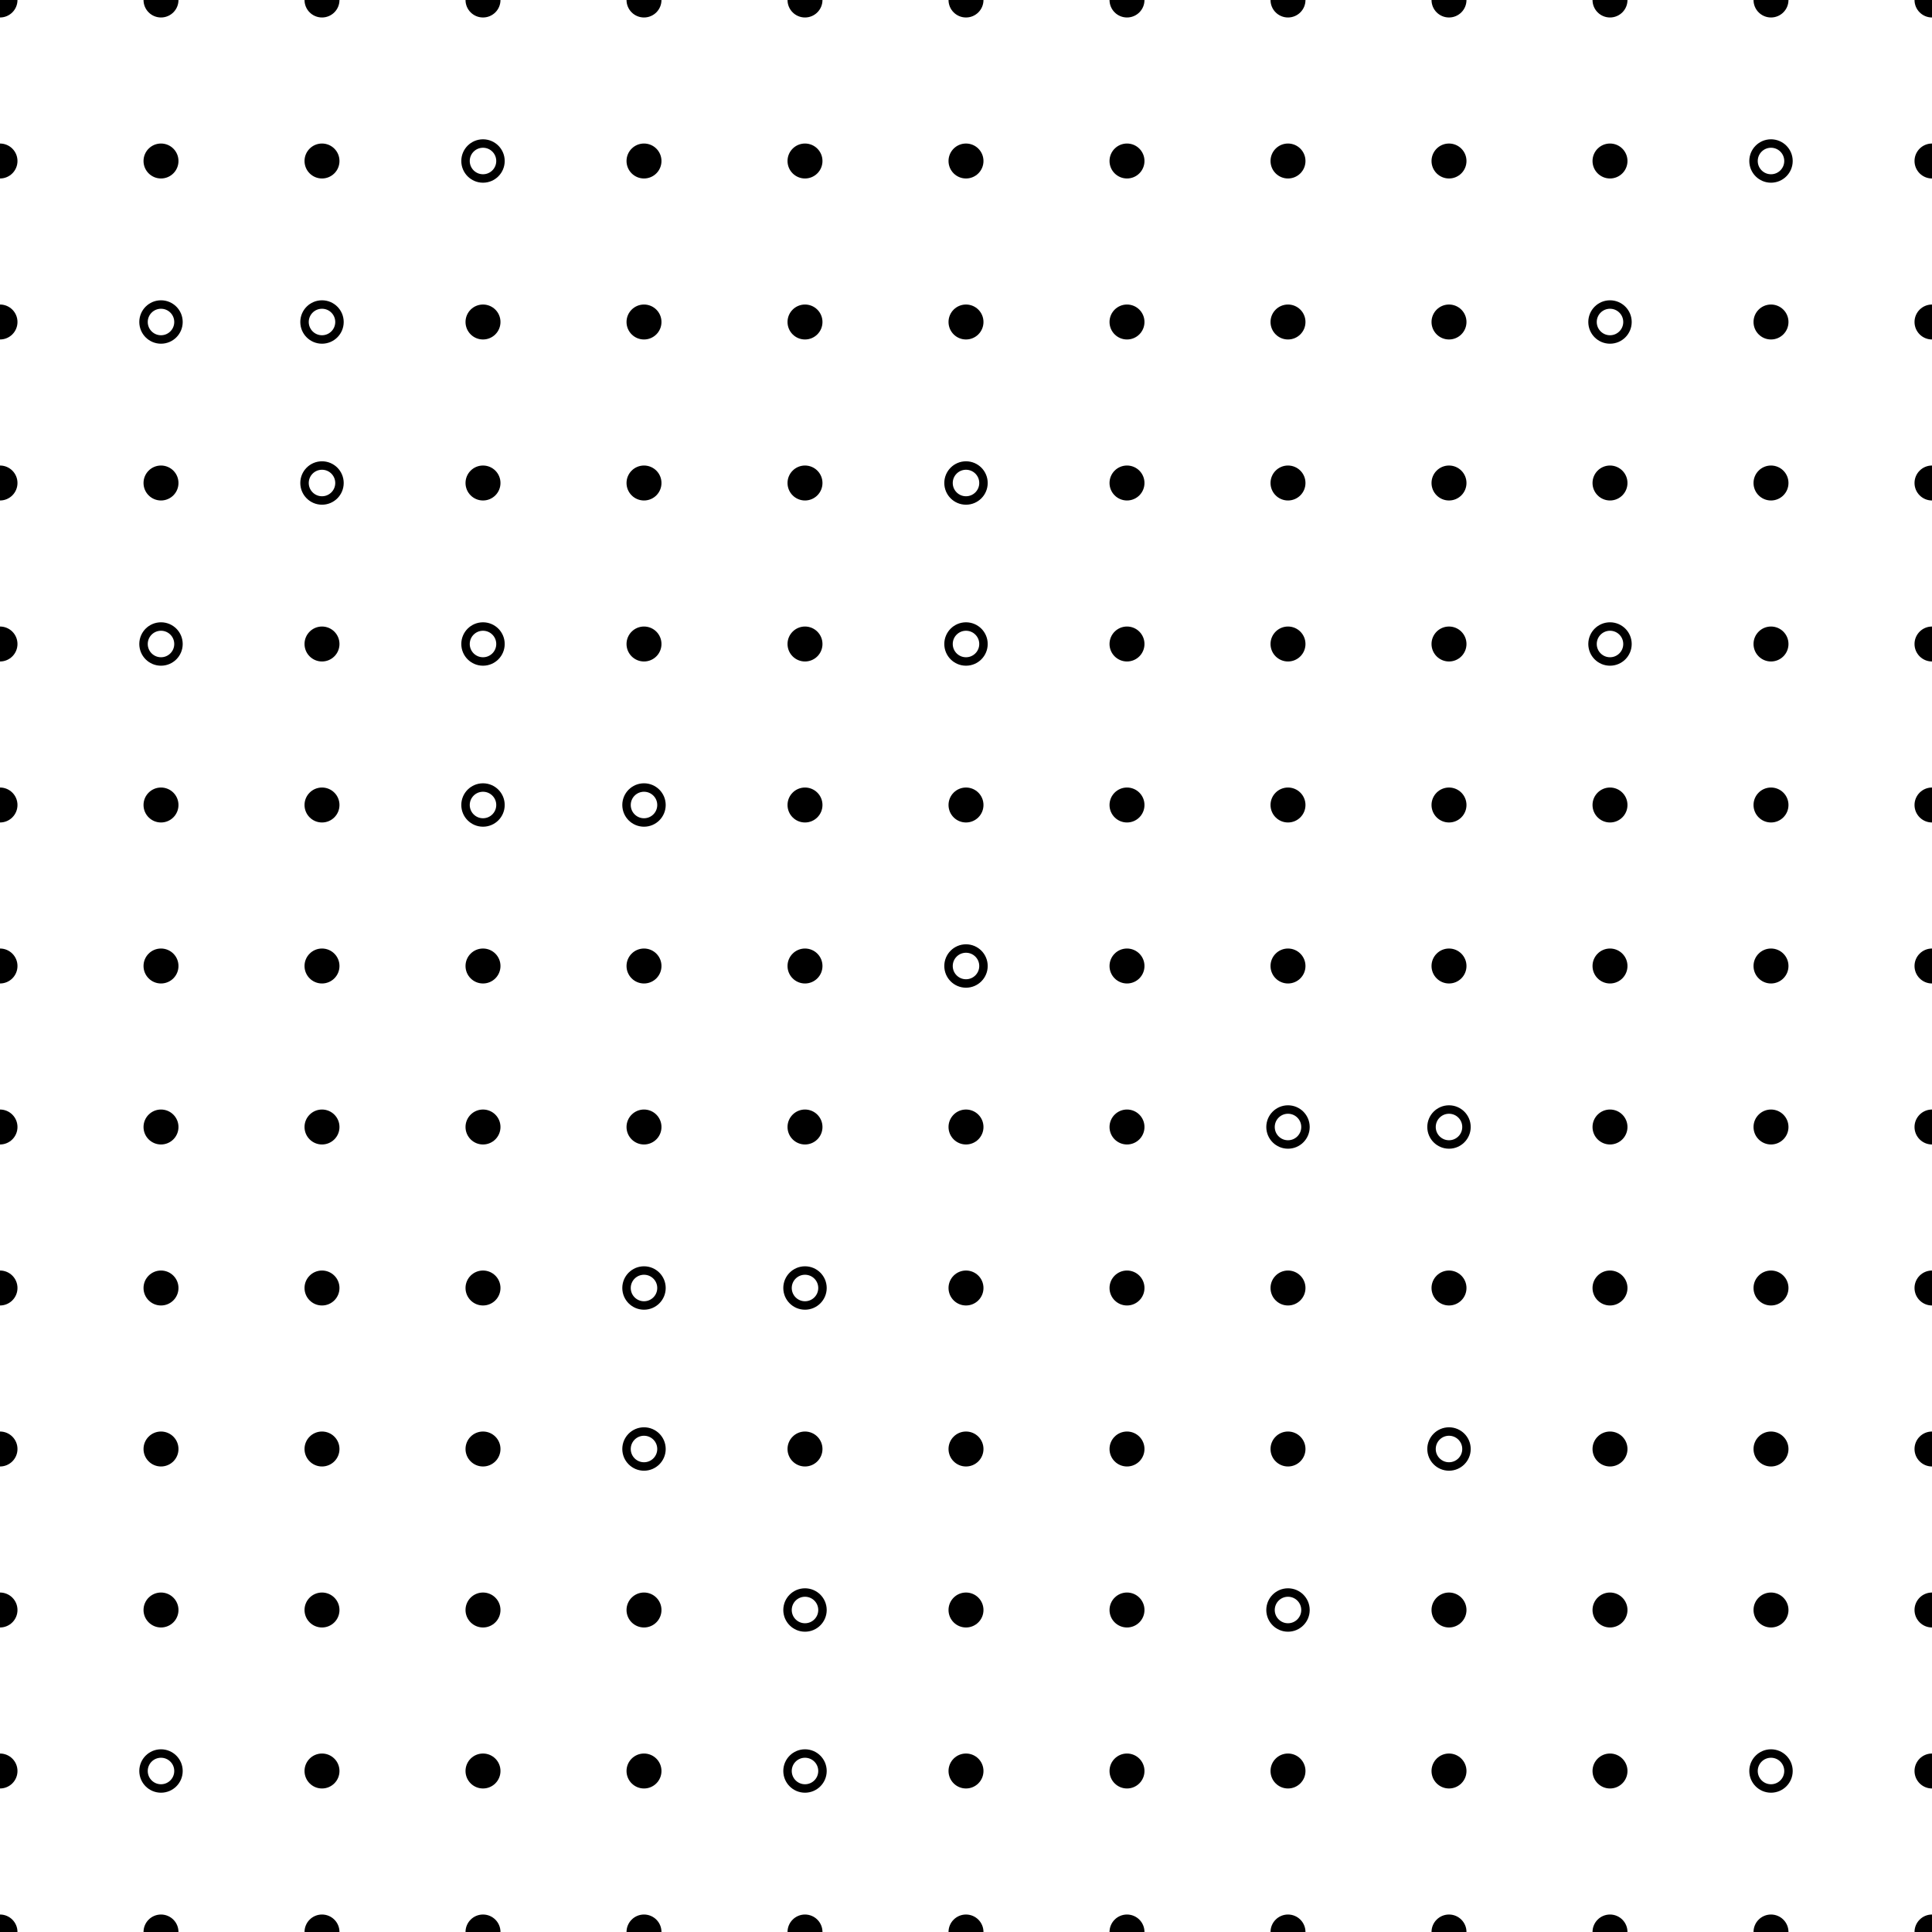 <svg xmlns="http://www.w3.org/2000/svg" version="1.1" xmlns:xlink="http://www.w3.org/1999/xlink" xmlns:svgjs="http://svgjs.dev/svgjs" viewBox="0 0 800 800" width="800" height="800"><g stroke-width="3.5" stroke="hsl(261, 60%, 38%)" fill="none"><circle r="7.237" cx="0" cy="0" fill="hsl(261, 60%, 38%)" stroke="none"></circle><circle r="7.237" cx="66.667" cy="0" fill="hsl(261, 60%, 38%)" stroke="none"></circle><circle r="7.237" cx="133.333" cy="0" fill="hsl(261, 60%, 38%)" stroke="none"></circle><circle r="7.237" cx="200" cy="0" fill="hsl(261, 60%, 38%)" stroke="none"></circle><circle r="7.237" cx="266.667" cy="0" fill="hsl(261, 60%, 38%)" stroke="none"></circle><circle r="7.237" cx="333.333" cy="0" fill="hsl(261, 60%, 38%)" stroke="none"></circle><circle r="7.237" cx="400" cy="0" fill="hsl(261, 60%, 38%)" stroke="none"></circle><circle r="7.237" cx="466.667" cy="0" fill="hsl(261, 60%, 38%)" stroke="none"></circle><circle r="7.237" cx="533.333" cy="0" fill="hsl(261, 60%, 38%)" stroke="none"></circle><circle r="7.237" cx="600" cy="0" fill="hsl(261, 60%, 38%)" stroke="none"></circle><circle r="7.237" cx="666.667" cy="0" fill="hsl(261, 60%, 38%)" stroke="none"></circle><circle r="7.237" cx="733.333" cy="0" fill="hsl(261, 60%, 38%)" stroke="none"></circle><circle r="7.237" cx="800" cy="0" fill="hsl(261, 60%, 38%)" stroke="none"></circle><circle r="7.237" cx="0" cy="66.667" fill="hsl(261, 60%, 38%)" stroke="none"></circle><circle r="7.237" cx="66.667" cy="66.667" fill="hsl(261, 60%, 38%)" stroke="none"></circle><circle r="7.237" cx="133.333" cy="66.667" fill="hsl(261, 60%, 38%)" stroke="none"></circle><circle r="7.237" cx="200" cy="66.667" fill="none"></circle><circle r="7.237" cx="266.667" cy="66.667" fill="hsl(261, 60%, 38%)" stroke="none"></circle><circle r="7.237" cx="333.333" cy="66.667" fill="hsl(261, 60%, 38%)" stroke="none"></circle><circle r="7.237" cx="400" cy="66.667" fill="hsl(261, 60%, 38%)" stroke="none"></circle><circle r="7.237" cx="466.667" cy="66.667" fill="hsl(261, 60%, 38%)" stroke="none"></circle><circle r="7.237" cx="533.333" cy="66.667" fill="hsl(261, 60%, 38%)" stroke="none"></circle><circle r="7.237" cx="600" cy="66.667" fill="hsl(261, 60%, 38%)" stroke="none"></circle><circle r="7.237" cx="666.667" cy="66.667" fill="hsl(261, 60%, 38%)" stroke="none"></circle><circle r="7.237" cx="733.333" cy="66.667" fill="none"></circle><circle r="7.237" cx="800" cy="66.667" fill="hsl(261, 60%, 38%)" stroke="none"></circle><circle r="7.237" cx="0" cy="133.333" fill="hsl(261, 60%, 38%)" stroke="none"></circle><circle r="7.237" cx="66.667" cy="133.333" fill="none"></circle><circle r="7.237" cx="133.333" cy="133.333" fill="none"></circle><circle r="7.237" cx="200" cy="133.333" fill="hsl(261, 60%, 38%)" stroke="none"></circle><circle r="7.237" cx="266.667" cy="133.333" fill="hsl(261, 60%, 38%)" stroke="none"></circle><circle r="7.237" cx="333.333" cy="133.333" fill="hsl(261, 60%, 38%)" stroke="none"></circle><circle r="7.237" cx="400" cy="133.333" fill="hsl(261, 60%, 38%)" stroke="none"></circle><circle r="7.237" cx="466.667" cy="133.333" fill="hsl(261, 60%, 38%)" stroke="none"></circle><circle r="7.237" cx="533.333" cy="133.333" fill="hsl(261, 60%, 38%)" stroke="none"></circle><circle r="7.237" cx="600" cy="133.333" fill="hsl(261, 60%, 38%)" stroke="none"></circle><circle r="7.237" cx="666.667" cy="133.333" fill="none"></circle><circle r="7.237" cx="733.333" cy="133.333" fill="hsl(261, 60%, 38%)" stroke="none"></circle><circle r="7.237" cx="800" cy="133.333" fill="hsl(261, 60%, 38%)" stroke="none"></circle><circle r="7.237" cx="0" cy="200" fill="hsl(261, 60%, 38%)" stroke="none"></circle><circle r="7.237" cx="66.667" cy="200" fill="hsl(261, 60%, 38%)" stroke="none"></circle><circle r="7.237" cx="133.333" cy="200" fill="none"></circle><circle r="7.237" cx="200" cy="200" fill="hsl(261, 60%, 38%)" stroke="none"></circle><circle r="7.237" cx="266.667" cy="200" fill="hsl(261, 60%, 38%)" stroke="none"></circle><circle r="7.237" cx="333.333" cy="200" fill="hsl(261, 60%, 38%)" stroke="none"></circle><circle r="7.237" cx="400" cy="200" fill="none"></circle><circle r="7.237" cx="466.667" cy="200" fill="hsl(261, 60%, 38%)" stroke="none"></circle><circle r="7.237" cx="533.333" cy="200" fill="hsl(261, 60%, 38%)" stroke="none"></circle><circle r="7.237" cx="600" cy="200" fill="hsl(261, 60%, 38%)" stroke="none"></circle><circle r="7.237" cx="666.667" cy="200" fill="hsl(261, 60%, 38%)" stroke="none"></circle><circle r="7.237" cx="733.333" cy="200" fill="hsl(261, 60%, 38%)" stroke="none"></circle><circle r="7.237" cx="800" cy="200" fill="hsl(261, 60%, 38%)" stroke="none"></circle><circle r="7.237" cx="0" cy="266.667" fill="hsl(261, 60%, 38%)" stroke="none"></circle><circle r="7.237" cx="66.667" cy="266.667" fill="none"></circle><circle r="7.237" cx="133.333" cy="266.667" fill="hsl(261, 60%, 38%)" stroke="none"></circle><circle r="7.237" cx="200" cy="266.667" fill="none"></circle><circle r="7.237" cx="266.667" cy="266.667" fill="hsl(261, 60%, 38%)" stroke="none"></circle><circle r="7.237" cx="333.333" cy="266.667" fill="hsl(261, 60%, 38%)" stroke="none"></circle><circle r="7.237" cx="400" cy="266.667" fill="none"></circle><circle r="7.237" cx="466.667" cy="266.667" fill="hsl(261, 60%, 38%)" stroke="none"></circle><circle r="7.237" cx="533.333" cy="266.667" fill="hsl(261, 60%, 38%)" stroke="none"></circle><circle r="7.237" cx="600" cy="266.667" fill="hsl(261, 60%, 38%)" stroke="none"></circle><circle r="7.237" cx="666.667" cy="266.667" fill="none"></circle><circle r="7.237" cx="733.333" cy="266.667" fill="hsl(261, 60%, 38%)" stroke="none"></circle><circle r="7.237" cx="800" cy="266.667" fill="hsl(261, 60%, 38%)" stroke="none"></circle><circle r="7.237" cx="0" cy="333.333" fill="hsl(261, 60%, 38%)" stroke="none"></circle><circle r="7.237" cx="66.667" cy="333.333" fill="hsl(261, 60%, 38%)" stroke="none"></circle><circle r="7.237" cx="133.333" cy="333.333" fill="hsl(261, 60%, 38%)" stroke="none"></circle><circle r="7.237" cx="200" cy="333.333" fill="none"></circle><circle r="7.237" cx="266.667" cy="333.333" fill="none"></circle><circle r="7.237" cx="333.333" cy="333.333" fill="hsl(261, 60%, 38%)" stroke="none"></circle><circle r="7.237" cx="400" cy="333.333" fill="hsl(261, 60%, 38%)" stroke="none"></circle><circle r="7.237" cx="466.667" cy="333.333" fill="hsl(261, 60%, 38%)" stroke="none"></circle><circle r="7.237" cx="533.333" cy="333.333" fill="hsl(261, 60%, 38%)" stroke="none"></circle><circle r="7.237" cx="600" cy="333.333" fill="hsl(261, 60%, 38%)" stroke="none"></circle><circle r="7.237" cx="666.667" cy="333.333" fill="hsl(261, 60%, 38%)" stroke="none"></circle><circle r="7.237" cx="733.333" cy="333.333" fill="hsl(261, 60%, 38%)" stroke="none"></circle><circle r="7.237" cx="800" cy="333.333" fill="hsl(261, 60%, 38%)" stroke="none"></circle><circle r="7.237" cx="0" cy="400" fill="hsl(261, 60%, 38%)" stroke="none"></circle><circle r="7.237" cx="66.667" cy="400" fill="hsl(261, 60%, 38%)" stroke="none"></circle><circle r="7.237" cx="133.333" cy="400" fill="hsl(261, 60%, 38%)" stroke="none"></circle><circle r="7.237" cx="200" cy="400" fill="hsl(261, 60%, 38%)" stroke="none"></circle><circle r="7.237" cx="266.667" cy="400" fill="hsl(261, 60%, 38%)" stroke="none"></circle><circle r="7.237" cx="333.333" cy="400" fill="hsl(261, 60%, 38%)" stroke="none"></circle><circle r="7.237" cx="400" cy="400" fill="none"></circle><circle r="7.237" cx="466.667" cy="400" fill="hsl(261, 60%, 38%)" stroke="none"></circle><circle r="7.237" cx="533.333" cy="400" fill="hsl(261, 60%, 38%)" stroke="none"></circle><circle r="7.237" cx="600" cy="400" fill="hsl(261, 60%, 38%)" stroke="none"></circle><circle r="7.237" cx="666.667" cy="400" fill="hsl(261, 60%, 38%)" stroke="none"></circle><circle r="7.237" cx="733.333" cy="400" fill="hsl(261, 60%, 38%)" stroke="none"></circle><circle r="7.237" cx="800" cy="400" fill="hsl(261, 60%, 38%)" stroke="none"></circle><circle r="7.237" cx="0" cy="466.667" fill="hsl(261, 60%, 38%)" stroke="none"></circle><circle r="7.237" cx="66.667" cy="466.667" fill="hsl(261, 60%, 38%)" stroke="none"></circle><circle r="7.237" cx="133.333" cy="466.667" fill="hsl(261, 60%, 38%)" stroke="none"></circle><circle r="7.237" cx="200" cy="466.667" fill="hsl(261, 60%, 38%)" stroke="none"></circle><circle r="7.237" cx="266.667" cy="466.667" fill="hsl(261, 60%, 38%)" stroke="none"></circle><circle r="7.237" cx="333.333" cy="466.667" fill="hsl(261, 60%, 38%)" stroke="none"></circle><circle r="7.237" cx="400" cy="466.667" fill="hsl(261, 60%, 38%)" stroke="none"></circle><circle r="7.237" cx="466.667" cy="466.667" fill="hsl(261, 60%, 38%)" stroke="none"></circle><circle r="7.237" cx="533.333" cy="466.667" fill="none"></circle><circle r="7.237" cx="600" cy="466.667" fill="none"></circle><circle r="7.237" cx="666.667" cy="466.667" fill="hsl(261, 60%, 38%)" stroke="none"></circle><circle r="7.237" cx="733.333" cy="466.667" fill="hsl(261, 60%, 38%)" stroke="none"></circle><circle r="7.237" cx="800" cy="466.667" fill="hsl(261, 60%, 38%)" stroke="none"></circle><circle r="7.237" cx="0" cy="533.333" fill="hsl(261, 60%, 38%)" stroke="none"></circle><circle r="7.237" cx="66.667" cy="533.333" fill="hsl(261, 60%, 38%)" stroke="none"></circle><circle r="7.237" cx="133.333" cy="533.333" fill="hsl(261, 60%, 38%)" stroke="none"></circle><circle r="7.237" cx="200" cy="533.333" fill="hsl(261, 60%, 38%)" stroke="none"></circle><circle r="7.237" cx="266.667" cy="533.333" fill="none"></circle><circle r="7.237" cx="333.333" cy="533.333" fill="none"></circle><circle r="7.237" cx="400" cy="533.333" fill="hsl(261, 60%, 38%)" stroke="none"></circle><circle r="7.237" cx="466.667" cy="533.333" fill="hsl(261, 60%, 38%)" stroke="none"></circle><circle r="7.237" cx="533.333" cy="533.333" fill="hsl(261, 60%, 38%)" stroke="none"></circle><circle r="7.237" cx="600" cy="533.333" fill="hsl(261, 60%, 38%)" stroke="none"></circle><circle r="7.237" cx="666.667" cy="533.333" fill="hsl(261, 60%, 38%)" stroke="none"></circle><circle r="7.237" cx="733.333" cy="533.333" fill="hsl(261, 60%, 38%)" stroke="none"></circle><circle r="7.237" cx="800" cy="533.333" fill="hsl(261, 60%, 38%)" stroke="none"></circle><circle r="7.237" cx="0" cy="600" fill="hsl(261, 60%, 38%)" stroke="none"></circle><circle r="7.237" cx="66.667" cy="600" fill="hsl(261, 60%, 38%)" stroke="none"></circle><circle r="7.237" cx="133.333" cy="600" fill="hsl(261, 60%, 38%)" stroke="none"></circle><circle r="7.237" cx="200" cy="600" fill="hsl(261, 60%, 38%)" stroke="none"></circle><circle r="7.237" cx="266.667" cy="600" fill="none"></circle><circle r="7.237" cx="333.333" cy="600" fill="hsl(261, 60%, 38%)" stroke="none"></circle><circle r="7.237" cx="400" cy="600" fill="hsl(261, 60%, 38%)" stroke="none"></circle><circle r="7.237" cx="466.667" cy="600" fill="hsl(261, 60%, 38%)" stroke="none"></circle><circle r="7.237" cx="533.333" cy="600" fill="hsl(261, 60%, 38%)" stroke="none"></circle><circle r="7.237" cx="600" cy="600" fill="none"></circle><circle r="7.237" cx="666.667" cy="600" fill="hsl(261, 60%, 38%)" stroke="none"></circle><circle r="7.237" cx="733.333" cy="600" fill="hsl(261, 60%, 38%)" stroke="none"></circle><circle r="7.237" cx="800" cy="600" fill="hsl(261, 60%, 38%)" stroke="none"></circle><circle r="7.237" cx="0" cy="666.667" fill="hsl(261, 60%, 38%)" stroke="none"></circle><circle r="7.237" cx="66.667" cy="666.667" fill="hsl(261, 60%, 38%)" stroke="none"></circle><circle r="7.237" cx="133.333" cy="666.667" fill="hsl(261, 60%, 38%)" stroke="none"></circle><circle r="7.237" cx="200" cy="666.667" fill="hsl(261, 60%, 38%)" stroke="none"></circle><circle r="7.237" cx="266.667" cy="666.667" fill="hsl(261, 60%, 38%)" stroke="none"></circle><circle r="7.237" cx="333.333" cy="666.667" fill="none"></circle><circle r="7.237" cx="400" cy="666.667" fill="hsl(261, 60%, 38%)" stroke="none"></circle><circle r="7.237" cx="466.667" cy="666.667" fill="hsl(261, 60%, 38%)" stroke="none"></circle><circle r="7.237" cx="533.333" cy="666.667" fill="none"></circle><circle r="7.237" cx="600" cy="666.667" fill="hsl(261, 60%, 38%)" stroke="none"></circle><circle r="7.237" cx="666.667" cy="666.667" fill="hsl(261, 60%, 38%)" stroke="none"></circle><circle r="7.237" cx="733.333" cy="666.667" fill="hsl(261, 60%, 38%)" stroke="none"></circle><circle r="7.237" cx="800" cy="666.667" fill="hsl(261, 60%, 38%)" stroke="none"></circle><circle r="7.237" cx="0" cy="733.333" fill="hsl(261, 60%, 38%)" stroke="none"></circle><circle r="7.237" cx="66.667" cy="733.333" fill="none"></circle><circle r="7.237" cx="133.333" cy="733.333" fill="hsl(261, 60%, 38%)" stroke="none"></circle><circle r="7.237" cx="200" cy="733.333" fill="hsl(261, 60%, 38%)" stroke="none"></circle><circle r="7.237" cx="266.667" cy="733.333" fill="hsl(261, 60%, 38%)" stroke="none"></circle><circle r="7.237" cx="333.333" cy="733.333" fill="none"></circle><circle r="7.237" cx="400" cy="733.333" fill="hsl(261, 60%, 38%)" stroke="none"></circle><circle r="7.237" cx="466.667" cy="733.333" fill="hsl(261, 60%, 38%)" stroke="none"></circle><circle r="7.237" cx="533.333" cy="733.333" fill="hsl(261, 60%, 38%)" stroke="none"></circle><circle r="7.237" cx="600" cy="733.333" fill="hsl(261, 60%, 38%)" stroke="none"></circle><circle r="7.237" cx="666.667" cy="733.333" fill="hsl(261, 60%, 38%)" stroke="none"></circle><circle r="7.237" cx="733.333" cy="733.333" fill="none"></circle><circle r="7.237" cx="800" cy="733.333" fill="hsl(261, 60%, 38%)" stroke="none"></circle><circle r="7.237" cx="0" cy="800" fill="hsl(261, 60%, 38%)" stroke="none"></circle><circle r="7.237" cx="66.667" cy="800" fill="hsl(261, 60%, 38%)" stroke="none"></circle><circle r="7.237" cx="133.333" cy="800" fill="hsl(261, 60%, 38%)" stroke="none"></circle><circle r="7.237" cx="200" cy="800" fill="hsl(261, 60%, 38%)" stroke="none"></circle><circle r="7.237" cx="266.667" cy="800" fill="hsl(261, 60%, 38%)" stroke="none"></circle><circle r="7.237" cx="333.333" cy="800" fill="hsl(261, 60%, 38%)" stroke="none"></circle><circle r="7.237" cx="400" cy="800" fill="hsl(261, 60%, 38%)" stroke="none"></circle><circle r="7.237" cx="466.667" cy="800" fill="hsl(261, 60%, 38%)" stroke="none"></circle><circle r="7.237" cx="533.333" cy="800" fill="hsl(261, 60%, 38%)" stroke="none"></circle><circle r="7.237" cx="600" cy="800" fill="hsl(261, 60%, 38%)" stroke="none"></circle><circle r="7.237" cx="666.667" cy="800" fill="hsl(261, 60%, 38%)" stroke="none"></circle><circle r="7.237" cx="733.333" cy="800" fill="hsl(261, 60%, 38%)" stroke="none"></circle><circle r="7.237" cx="800" cy="800" fill="hsl(261, 60%, 38%)" stroke="none"></circle></g></svg>